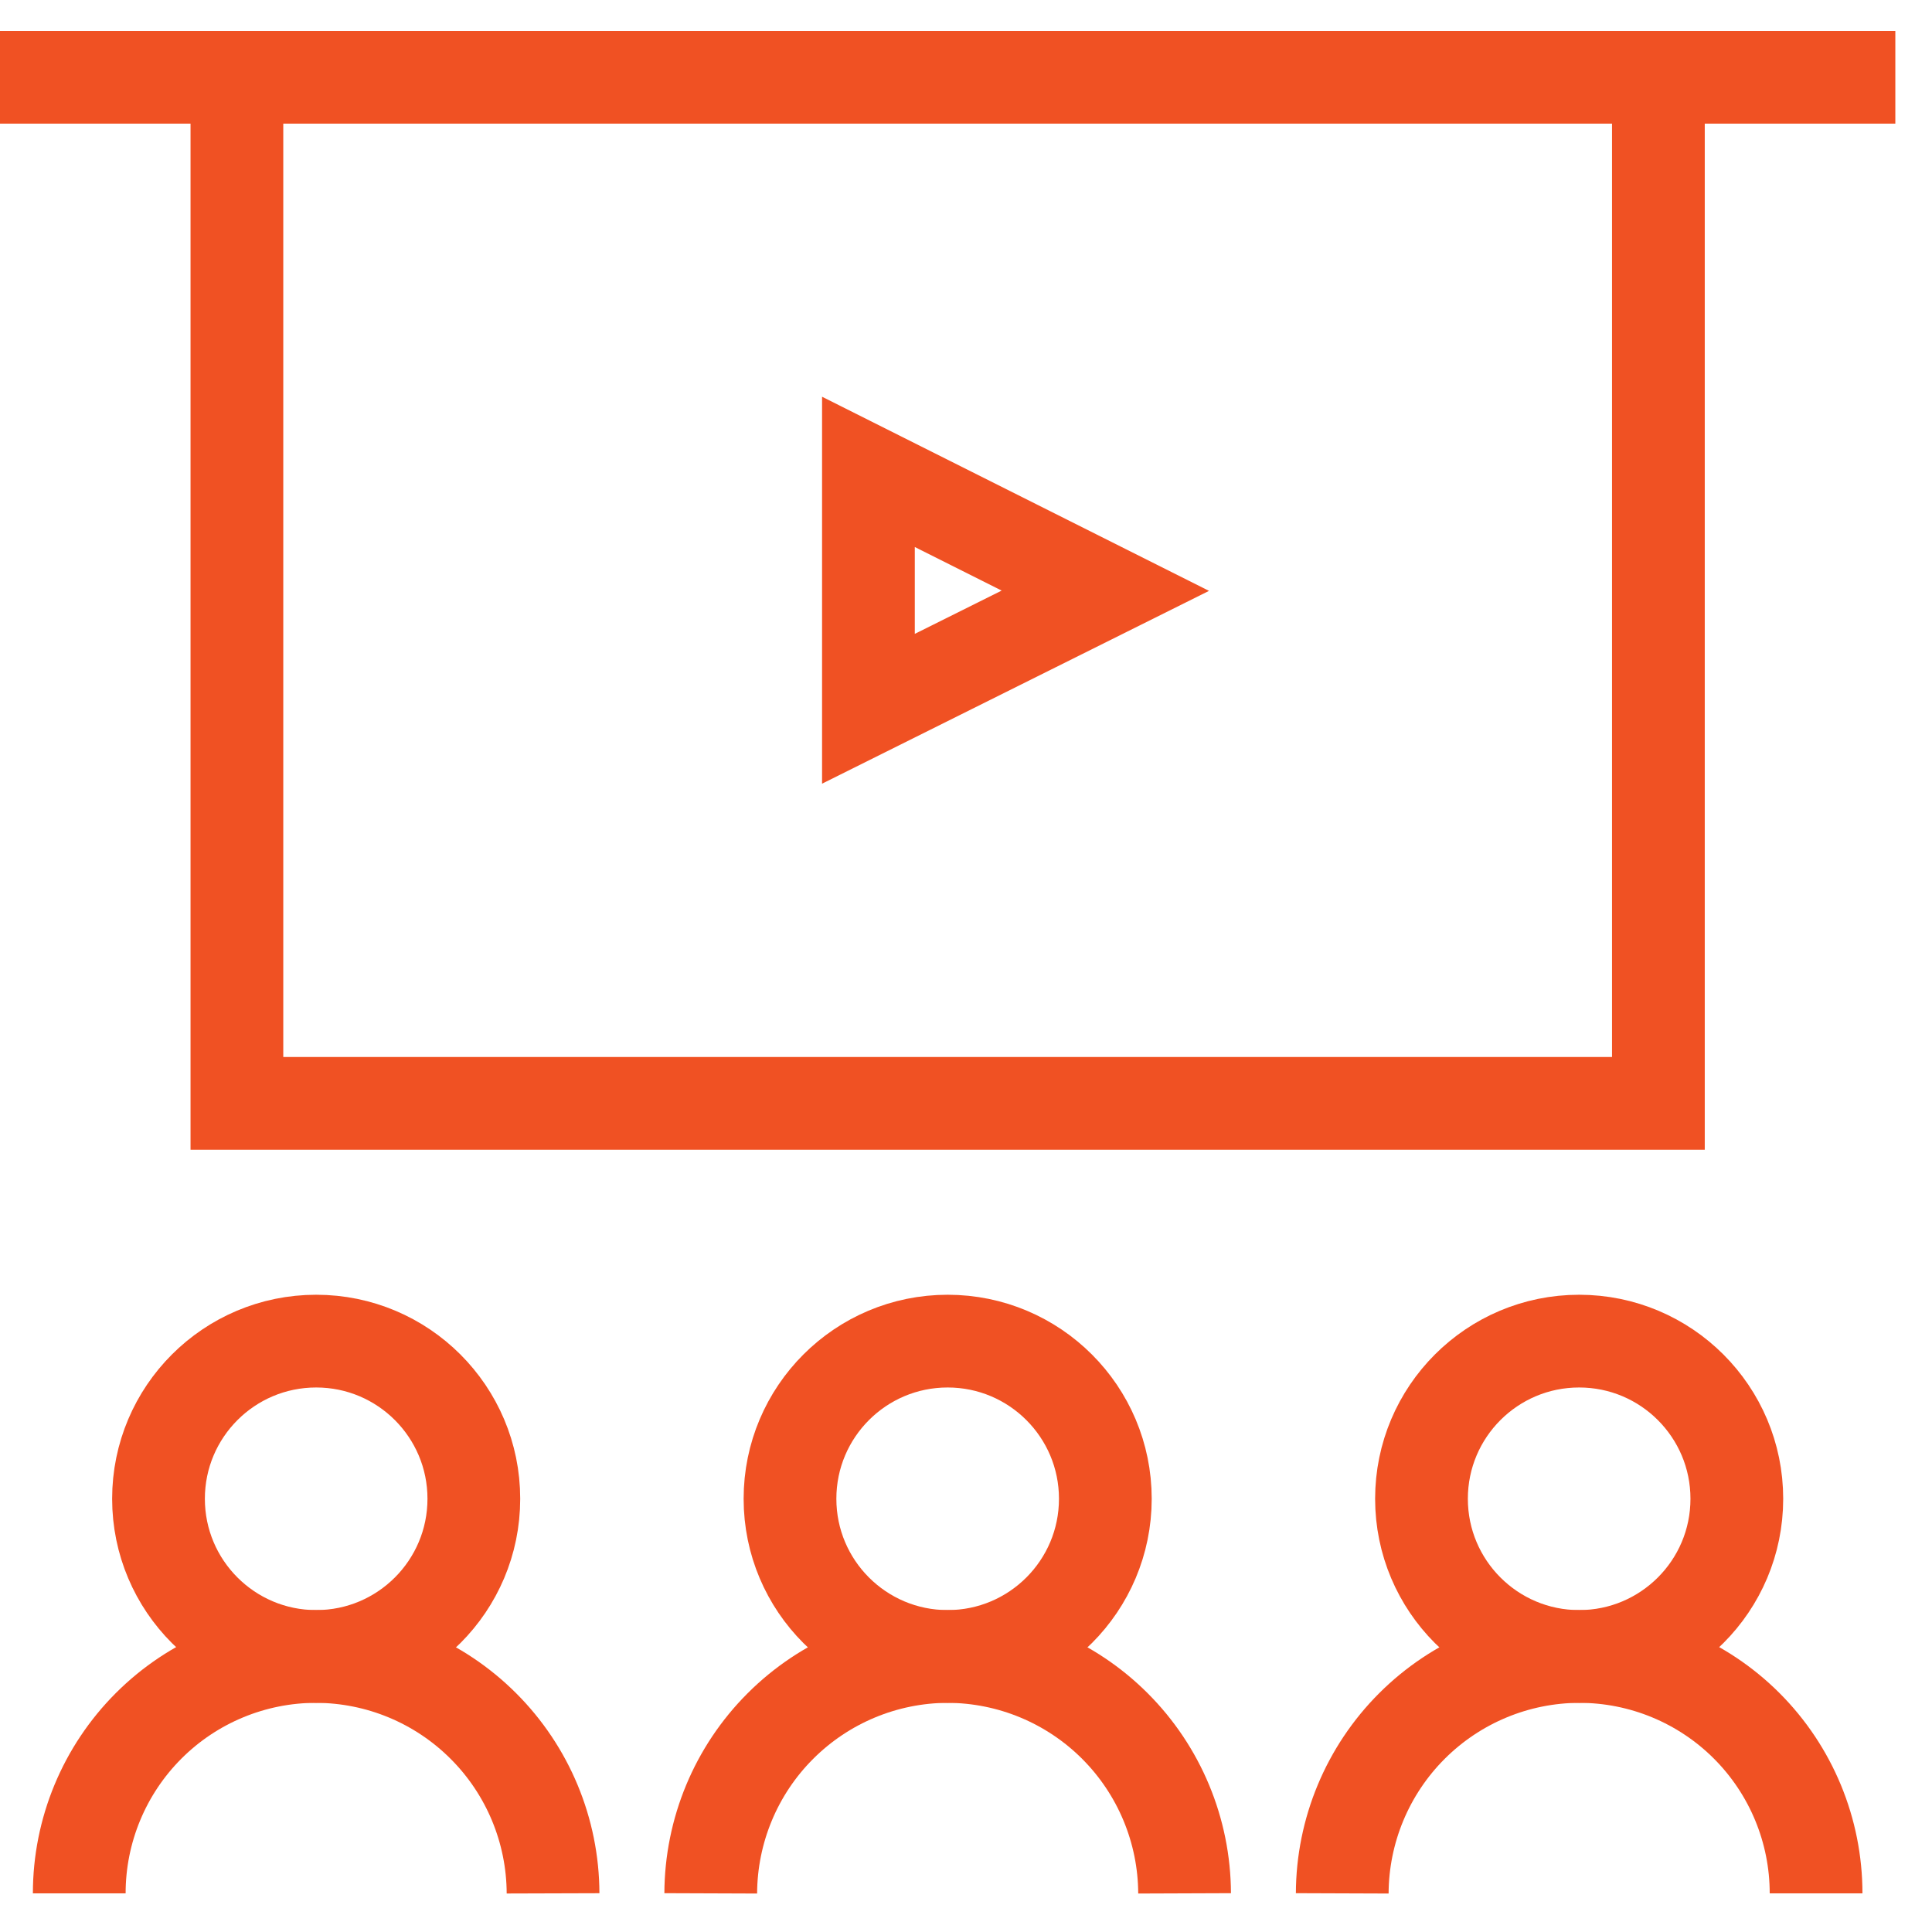 <svg width="50" height="50" viewBox="0 0 50 50" fill="none" xmlns="http://www.w3.org/2000/svg">
<path d="M24.525 42.869C26.779 42.869 28.606 41.042 28.606 38.788C28.606 36.535 26.779 34.708 24.525 34.708C22.272 34.708 20.445 36.535 20.445 38.788C20.445 41.042 22.272 42.869 24.525 42.869Z" stroke="#F05123" stroke-width="2.4" stroke-miterlimit="10"/>
<path d="M18.394 49C18.4 47.376 19.047 45.819 20.196 44.671C21.345 43.522 22.901 42.874 24.525 42.869C26.15 42.874 27.706 43.522 28.855 44.671C30.003 45.819 30.651 47.376 30.657 49" stroke="#F05123" stroke-width="2.4" stroke-miterlimit="10"/>
<path d="M40.868 42.869C43.122 42.869 44.949 41.042 44.949 38.788C44.949 36.535 43.122 34.708 40.868 34.708C38.615 34.708 36.788 36.535 36.788 38.788C36.788 41.042 38.615 42.869 40.868 42.869Z" stroke="#F05123" stroke-width="2.4" stroke-miterlimit="10"/>
<path d="M34.737 49C34.743 47.376 35.391 45.819 36.539 44.671C37.688 43.522 39.244 42.874 40.869 42.869C42.495 42.869 44.054 43.515 45.204 44.664C46.354 45.814 47 47.374 47 49" stroke="#F05123" stroke-width="2.4" stroke-miterlimit="10"/>
<path d="M8.183 42.869C10.436 42.869 12.263 41.042 12.263 38.788C12.263 36.535 10.436 34.708 8.183 34.708C5.929 34.708 4.102 36.535 4.102 38.788C4.102 41.042 5.929 42.869 8.183 42.869Z" stroke="#F05123" stroke-width="2.4" stroke-miterlimit="10"/>
<path d="M2.051 49C2.051 47.374 2.697 45.814 3.847 44.664C4.996 43.515 6.556 42.869 8.182 42.869C9.807 42.874 11.363 43.522 12.511 44.671C13.66 45.819 14.308 47.376 14.313 49" stroke="#F05123" stroke-width="2.4" stroke-miterlimit="10"/>
<path d="M42.919 2H6.131V28.555H42.919V2Z" stroke="#F05123" stroke-width="2.4" stroke-miterlimit="10"/>
<path d="M28.606 15.288L22.475 18.343V12.212L28.606 15.288Z" stroke="#F05123" stroke-width="2.4" stroke-miterlimit="10"/>
<path d="M0 2H49.051" stroke="#F05123" stroke-width="2.4" stroke-miterlimit="10"/>
</svg>
